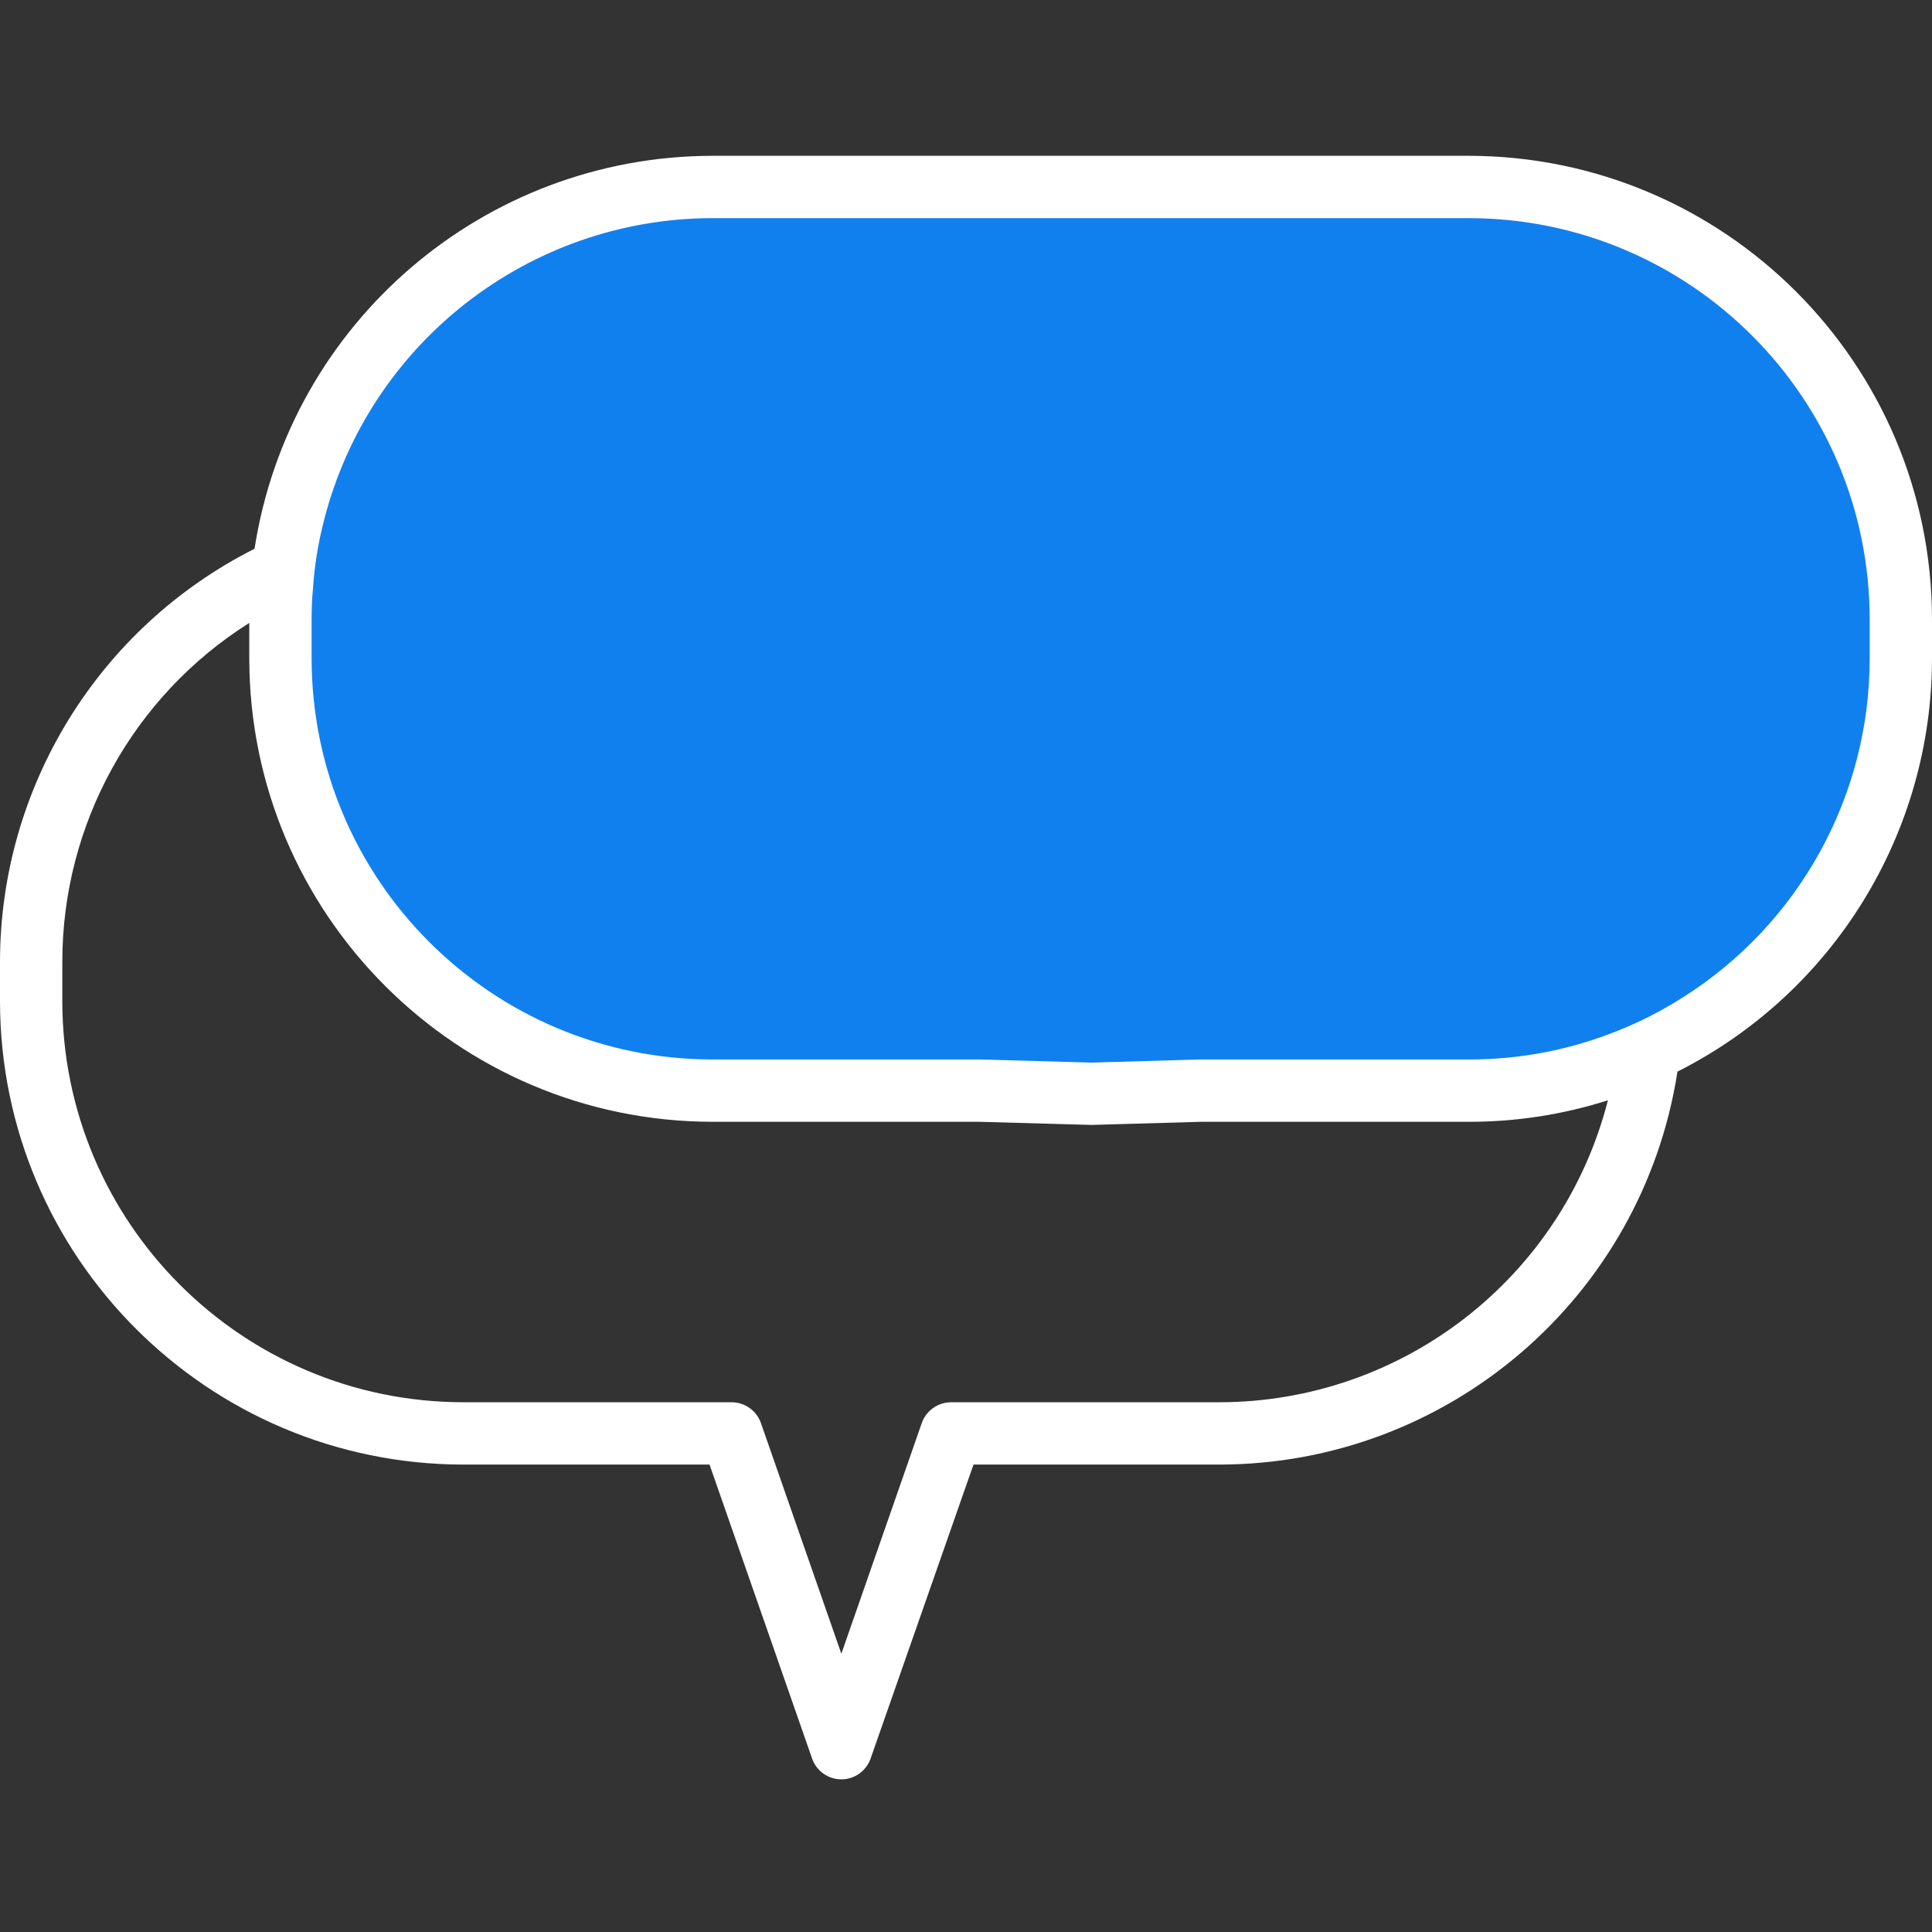 <svg height="496pt" viewBox="0 -40 496 496" width="496pt" xmlns="http://www.w3.org/2000/svg"><rect x="0" y="-40" width="496" height="496" fill="#333333" stroke="none"/><path d="m188 8h184c64.066 0 116 51.934 116 116s-51.934 116-116 116h-184c-64.066 0-116-51.934-116-116s51.934-116 116-116zm0 0" fill="#1180EF"/><path d="m377.039 0h-194.078c-58.672.062-108.562 42.828-117.602 100.801v.078c-40.062 20.191-65.34 61.219-65.359 106.082v10.078c.07 65.672 53.289 118.891 118.961 118.961h63.199l26.32 75.441c1.102 3.211 4.125 5.367 7.52 5.367s6.418-2.156 7.52-5.367l26.402-75.441h63.117c58.672-.062 108.562-42.828 117.602-100.801v-.078c40.062-20.191 65.34-61.219 65.359-106.082v-10.078c-.07-65.672-53.289-118.891-118.961-118.961zm-64 320h-68.801c-3.418-.02-6.469 2.133-7.598 5.359l-20.641 59.199-20.641-59.199c-1.117-3.199-4.129-5.348-7.52-5.359h-68.879c-56.848-.043-102.918-46.113-102.961-102.961v-10.078c-.012-35.332 18.113-68.199 48-87.039v9.117c.07 65.672 53.289 118.891 118.961 118.961h68.641l28.637.801 28-.801h68.801c12.133.02 24.199-1.844 35.762-5.52-11.66 45.582-52.711 77.48-99.762 77.52zm166.961-190.961c.012 35.332-18.113 68.199-48 87.039-5.164 3.305-10.629 6.117-16.32 8.402-12.266 5-25.395 7.555-38.641 7.52h-69.039l-27.762.801-28.398-.801h-68.879c-56.848-.043-102.918-46.113-102.961-102.961v-10.078c0-2.48.078-5.039.32-7.441.379-6.078 1.344-12.105 2.879-18 11.66-45.582 52.711-77.48 99.762-77.52h194.078c56.848.043 102.918 46.113 102.961 102.961zm0 0" fill="#fff"/></svg>